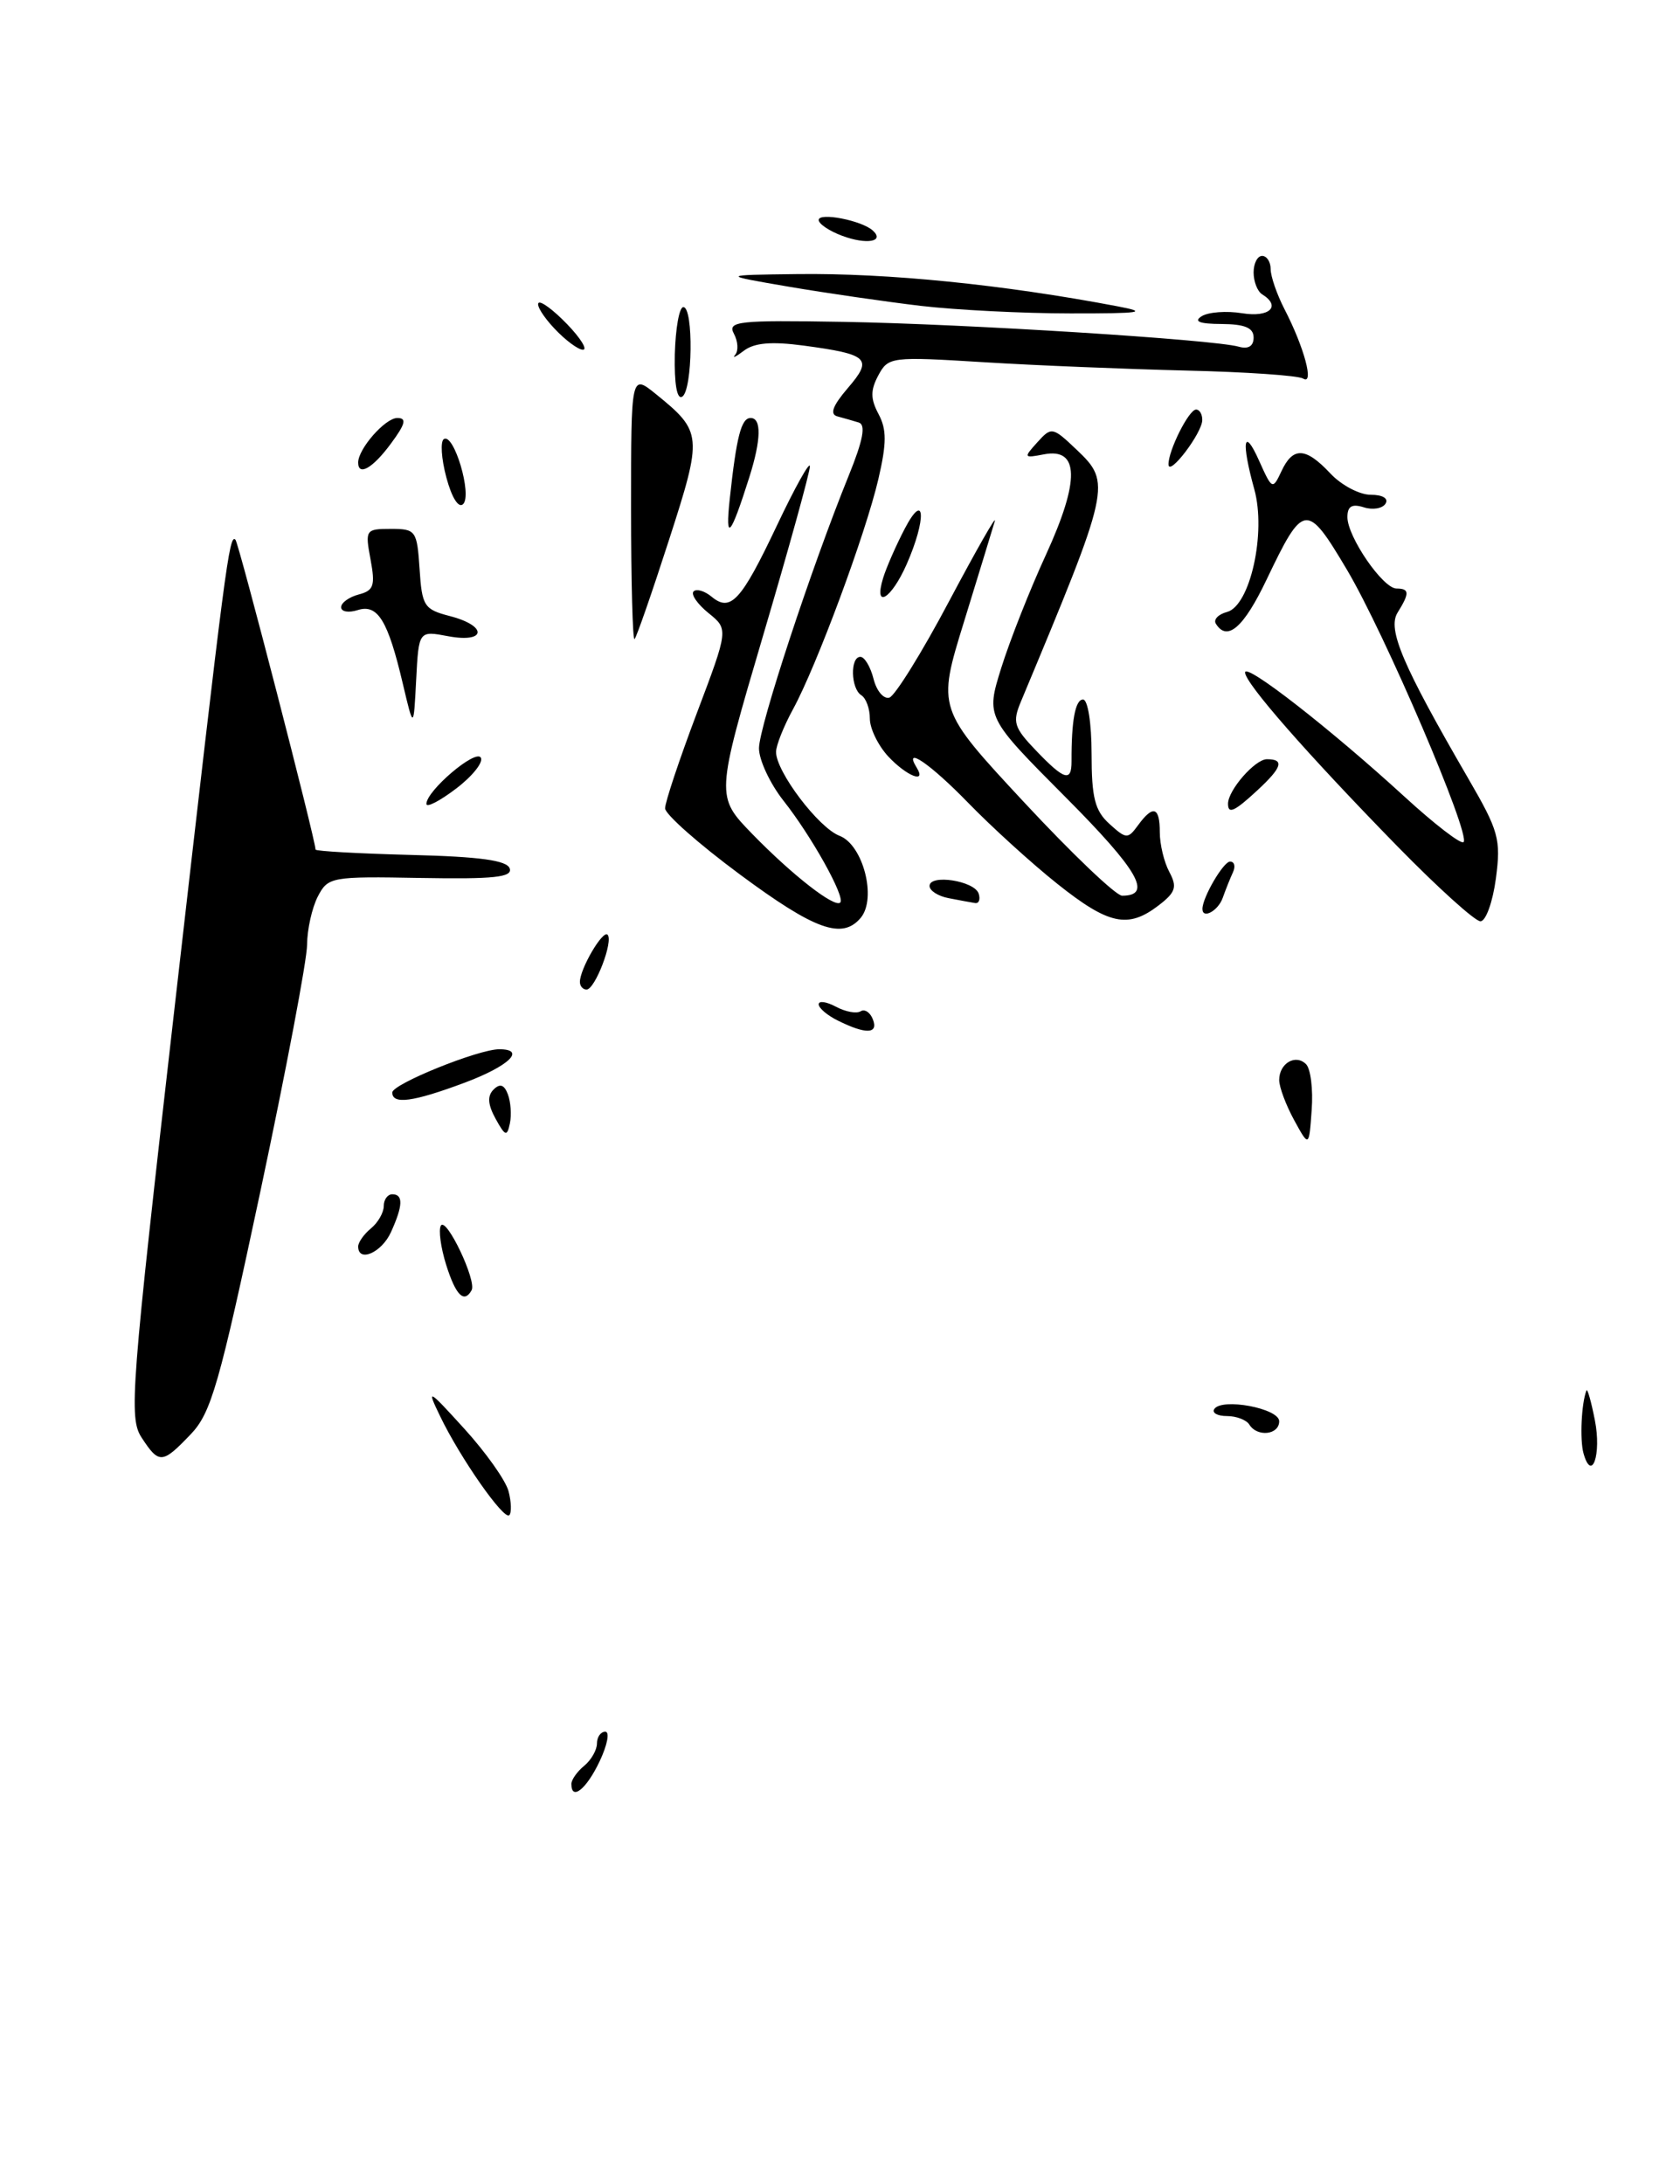 <?xml version="1.0" encoding="UTF-8" standalone="no"?>
<!DOCTYPE svg PUBLIC "-//W3C//DTD SVG 1.1//EN" "http://www.w3.org/Graphics/SVG/1.1/DTD/svg11.dtd" >
<svg xmlns="http://www.w3.org/2000/svg" xmlns:xlink="http://www.w3.org/1999/xlink" version="1.1" viewBox="0 0 197 256">
 <g >
 <path fill="currentColor"
d=" M 59.63 174.80 C 59.29 173.53 56.96 170.25 54.46 167.50 C 50.16 162.77 50.00 162.69 51.60 166.00 C 53.96 170.91 59.09 178.24 59.72 177.62 C 60.00 177.33 59.96 176.06 59.63 174.80 Z  M 22.35 168.15 C 24.76 165.64 25.71 162.33 30.54 139.63 C 33.54 125.51 36.01 112.50 36.01 110.73 C 36.02 108.95 36.59 106.42 37.26 105.11 C 38.46 102.79 38.83 102.73 49.35 102.92 C 57.91 103.07 60.11 102.84 59.77 101.81 C 59.46 100.86 56.28 100.42 48.17 100.22 C 42.03 100.06 37.00 99.78 37.00 99.59 C 37.00 98.47 28.00 63.66 27.61 63.27 C 26.88 62.55 26.45 65.85 20.51 117.78 C 15.34 163.01 15.09 166.21 16.61 168.53 C 18.65 171.65 19.03 171.62 22.35 168.15 Z  M 153.15 124.75 C 151.92 123.52 150.00 124.65 150.00 126.61 C 150.00 127.43 150.79 129.54 151.75 131.30 C 153.50 134.50 153.50 134.50 153.81 130.11 C 153.99 127.70 153.69 125.29 153.15 124.75 Z  M 59.55 128.27 C 59.12 127.14 58.62 126.98 57.87 127.73 C 57.13 128.47 57.20 129.48 58.11 131.14 C 59.25 133.21 59.46 133.27 59.79 131.69 C 60.00 130.70 59.89 129.16 59.55 128.27 Z  M 54.46 126.93 C 59.70 124.97 61.74 123.00 58.54 123.00 C 56.09 123.00 46.00 127.08 46.00 128.07 C 46.00 129.51 48.43 129.18 54.46 126.93 Z  M 67.00 209.12 C 67.00 208.64 67.67 207.68 68.50 207.00 C 69.33 206.32 70.00 205.14 70.00 204.38 C 70.00 203.62 70.44 203.00 70.98 203.00 C 71.52 203.00 71.22 204.57 70.30 206.50 C 68.75 209.76 67.00 211.14 67.00 209.12 Z  M 185.68 170.35 C 185.24 168.74 185.44 164.50 186.03 163.00 C 186.14 162.72 186.59 164.30 187.02 166.50 C 187.81 170.50 186.65 173.84 185.68 170.35 Z  M 146.50 167.00 C 146.16 166.45 144.98 166.00 143.88 166.00 C 142.78 166.00 142.11 165.64 142.38 165.19 C 143.23 163.83 150.00 165.09 150.00 166.61 C 150.00 168.21 147.42 168.49 146.50 167.00 Z  M 52.32 148.28 C 51.68 146.23 51.40 144.16 51.70 143.67 C 52.34 142.63 55.92 150.15 55.30 151.25 C 54.42 152.83 53.45 151.86 52.32 148.28 Z  M 42.00 146.12 C 42.00 145.64 42.67 144.68 43.50 144.00 C 44.33 143.32 45.00 142.14 45.00 141.38 C 45.00 140.62 45.45 140.00 46.00 140.00 C 47.31 140.00 47.26 141.33 45.84 144.45 C 44.75 146.85 42.00 148.04 42.00 146.12 Z  M 98.25 119.64 C 97.01 119.03 96.00 118.17 96.00 117.73 C 96.00 117.29 96.91 117.42 98.02 118.01 C 99.13 118.61 100.43 118.85 100.92 118.55 C 101.40 118.25 102.05 118.68 102.36 119.51 C 103.02 121.22 101.53 121.27 98.25 119.64 Z  M 68.00 115.11 C 68.00 113.58 70.67 109.01 71.24 109.57 C 71.96 110.29 69.78 116.00 68.78 116.00 C 68.35 116.00 68.00 115.60 68.00 115.11 Z  M 86.75 102.50 C 81.94 98.94 77.99 95.45 77.99 94.76 C 77.98 94.07 79.65 89.06 81.70 83.63 C 85.43 73.76 85.43 73.76 83.07 71.86 C 81.78 70.81 80.99 69.67 81.33 69.33 C 81.67 68.99 82.62 69.27 83.43 69.94 C 85.67 71.80 86.90 70.47 91.10 61.61 C 93.21 57.15 94.96 54.02 94.97 54.66 C 94.99 55.29 92.51 64.26 89.46 74.58 C 83.93 93.35 83.93 93.35 88.21 97.76 C 92.91 102.59 97.88 106.46 98.53 105.80 C 99.15 105.18 95.17 98.03 91.87 93.86 C 90.29 91.85 89.00 89.09 89.00 87.72 C 89.00 85.19 95.15 66.53 99.52 55.76 C 101.21 51.60 101.55 49.79 100.70 49.53 C 100.04 49.33 98.91 49.00 98.19 48.81 C 97.27 48.56 97.64 47.57 99.41 45.50 C 102.39 42.04 101.88 41.54 94.22 40.51 C 90.46 40.01 88.45 40.18 87.22 41.12 C 86.27 41.84 85.82 42.05 86.21 41.59 C 86.61 41.12 86.54 40.01 86.06 39.12 C 85.28 37.66 86.53 37.52 98.85 37.73 C 113.19 37.97 142.26 39.80 145.25 40.64 C 146.38 40.96 147.00 40.58 147.00 39.57 C 147.00 38.43 145.98 38.00 143.25 37.98 C 140.65 37.97 139.93 37.69 140.91 37.07 C 141.69 36.58 143.83 36.42 145.66 36.72 C 148.87 37.24 150.27 35.91 148.00 34.50 C 147.45 34.16 147.00 33.01 147.00 31.94 C 147.00 30.87 147.45 30.00 148.00 30.00 C 148.55 30.00 149.00 30.70 149.00 31.55 C 149.00 32.40 149.73 34.51 150.62 36.24 C 152.93 40.70 154.14 45.20 152.81 44.38 C 152.23 44.02 146.07 43.60 139.12 43.44 C 132.18 43.27 121.48 42.84 115.35 42.46 C 104.48 41.79 104.16 41.83 102.99 44.01 C 102.06 45.76 102.07 46.75 103.02 48.54 C 103.98 50.34 103.98 51.94 103.00 56.16 C 101.50 62.59 95.75 78.09 92.99 83.14 C 91.90 85.14 91.00 87.39 91.00 88.15 C 91.00 90.46 95.99 97.05 98.45 97.98 C 101.20 99.03 102.83 105.29 100.94 107.58 C 98.77 110.18 95.58 109.04 86.75 102.50 Z  M 124.00 103.62 C 120.97 101.21 116.27 96.93 113.54 94.12 C 109.10 89.55 105.85 87.32 107.50 90.00 C 108.68 91.91 106.33 90.99 104.17 88.69 C 102.98 87.41 102.00 85.41 102.00 84.24 C 102.00 83.07 101.55 81.84 101.00 81.50 C 99.76 80.73 99.67 77.00 100.89 77.00 C 101.38 77.00 102.07 78.16 102.43 79.57 C 102.78 80.99 103.62 81.98 104.29 81.78 C 104.95 81.57 108.12 76.48 111.31 70.45 C 114.51 64.43 116.91 60.22 116.65 61.10 C 116.39 61.97 114.77 67.28 113.04 72.89 C 109.89 83.08 109.89 83.08 120.08 94.04 C 125.69 100.07 130.86 105.00 131.58 105.00 C 135.20 105.00 133.50 102.04 124.93 93.43 C 115.61 84.07 115.61 84.07 117.41 78.29 C 118.41 75.10 120.76 69.13 122.66 65.01 C 126.64 56.32 126.56 52.47 122.42 53.26 C 120.03 53.72 120.00 53.66 121.64 51.85 C 123.30 50.01 123.42 50.03 126.26 52.73 C 130.34 56.62 130.24 57.05 119.72 82.23 C 118.70 84.66 118.89 85.28 121.48 87.98 C 124.80 91.45 125.66 91.71 125.65 89.25 C 125.63 84.49 126.09 82.00 127.00 82.00 C 127.56 82.00 128.00 84.78 128.00 88.35 C 128.00 93.51 128.39 95.04 130.09 96.58 C 132.07 98.37 132.25 98.38 133.45 96.74 C 135.22 94.32 136.00 94.57 136.00 97.57 C 136.00 98.98 136.50 101.07 137.12 102.22 C 138.06 103.98 137.86 104.60 135.87 106.13 C 132.28 108.89 130.02 108.41 124.00 103.62 Z  M 163.90 99.25 C 153.25 88.35 146.00 80.08 146.00 78.83 C 146.00 77.64 156.03 85.46 164.66 93.36 C 168.19 96.60 171.32 99.01 171.62 98.72 C 172.48 97.85 162.38 74.26 157.94 66.78 C 153.22 58.84 152.85 58.89 148.52 67.95 C 145.84 73.57 143.90 75.26 142.57 73.11 C 142.27 72.63 142.86 72.01 143.88 71.74 C 146.59 71.03 148.50 62.45 147.08 57.35 C 145.53 51.76 145.83 49.95 147.64 54.00 C 149.17 57.41 149.23 57.44 150.26 55.25 C 151.61 52.34 153.10 52.41 156.00 55.50 C 157.29 56.88 159.42 58.00 160.73 58.00 C 162.13 58.00 162.85 58.43 162.47 59.04 C 162.12 59.61 160.97 59.81 159.92 59.47 C 158.52 59.03 158.00 59.35 158.00 60.62 C 158.00 62.93 162.16 68.98 163.75 68.99 C 165.29 69.00 165.31 69.52 163.88 71.82 C 162.67 73.77 164.47 77.99 172.16 91.24 C 175.75 97.42 176.02 98.38 175.41 102.99 C 175.04 105.74 174.23 108.00 173.60 108.00 C 172.97 108.00 168.61 104.06 163.90 99.25 Z  M 141.00 106.55 C 141.00 105.20 143.46 101.00 144.24 101.00 C 144.75 101.00 144.90 101.56 144.58 102.25 C 144.26 102.94 143.72 104.29 143.38 105.25 C 142.84 106.78 141.00 107.78 141.00 106.55 Z  M 111.25 105.29 C 110.01 105.06 109.00 104.41 109.00 103.86 C 109.00 102.44 114.26 103.25 114.76 104.75 C 114.98 105.44 114.79 105.94 114.33 105.86 C 113.88 105.79 112.49 105.53 111.25 105.29 Z  M 50.00 94.24 C 50.00 92.71 55.76 87.80 56.38 88.81 C 56.71 89.34 55.41 90.98 53.49 92.44 C 51.57 93.90 50.00 94.71 50.00 94.24 Z  M 144.00 94.22 C 144.00 92.63 147.17 89.00 148.56 89.00 C 150.64 89.00 150.35 89.95 147.45 92.64 C 144.75 95.14 144.00 95.48 144.00 94.22 Z  M 47.24 80.17 C 45.49 72.72 44.29 70.77 41.94 71.52 C 40.87 71.86 40.00 71.71 40.00 71.18 C 40.00 70.66 40.93 69.99 42.06 69.69 C 43.83 69.23 44.02 68.65 43.45 65.58 C 42.80 62.11 42.87 62.00 45.83 62.00 C 48.76 62.00 48.90 62.19 49.20 66.69 C 49.48 71.05 49.73 71.44 52.75 72.22 C 57.21 73.37 57.03 75.42 52.55 74.58 C 49.10 73.93 49.10 73.93 48.80 79.71 C 48.50 85.50 48.50 85.50 47.24 80.17 Z  M 74.00 59.59 C 74.00 43.85 74.00 43.85 76.88 46.17 C 82.37 50.62 82.41 51.03 78.45 63.29 C 76.46 69.46 74.64 74.69 74.41 74.92 C 74.19 75.15 74.00 68.25 74.00 59.59 Z  M 103.56 67.75 C 103.94 66.51 105.08 63.92 106.08 62.00 C 108.48 57.41 108.67 60.81 106.31 66.16 C 104.49 70.28 102.41 71.48 103.56 67.75 Z  M 85.57 58.50 C 86.36 51.17 86.92 49.00 88.02 49.00 C 89.31 49.00 89.26 51.54 87.87 55.93 C 85.66 62.92 85.02 63.64 85.57 58.50 Z  M 52.34 55.97 C 51.75 53.76 51.62 51.74 52.05 51.47 C 53.23 50.74 55.39 58.01 54.31 59.09 C 53.78 59.62 52.98 58.36 52.34 55.97 Z  M 42.00 54.22 C 42.00 52.61 45.17 49.00 46.59 49.00 C 47.72 49.00 47.55 49.69 45.84 52.00 C 43.72 54.88 42.00 55.87 42.00 54.22 Z  M 137.02 54.45 C 136.99 52.84 139.40 48.02 140.25 48.01 C 140.66 48.00 140.99 48.56 140.98 49.25 C 140.95 50.79 137.05 55.91 137.02 54.45 Z  M 79.13 41.56 C 79.21 38.50 79.65 36.00 80.13 36.00 C 81.34 36.00 81.22 45.74 80.00 46.50 C 79.38 46.88 79.06 45.02 79.13 41.56 Z  M 65.00 38.50 C 63.71 37.13 62.88 35.79 63.15 35.51 C 63.42 35.24 64.93 36.37 66.51 38.01 C 68.09 39.65 68.92 41.00 68.36 41.00 C 67.80 41.00 66.29 39.88 65.00 38.50 Z  M 108.00 35.86 C 103.88 35.37 96.90 34.36 92.50 33.61 C 84.50 32.24 84.50 32.24 93.50 32.13 C 104.10 32.00 117.56 33.35 131.00 35.90 C 134.76 36.61 133.86 36.75 125.50 36.74 C 120.00 36.74 112.12 36.34 108.00 35.86 Z  M 98.75 27.64 C 97.24 27.08 96.00 26.24 96.00 25.79 C 96.00 24.86 101.04 25.84 102.34 27.02 C 103.79 28.33 101.61 28.71 98.75 27.64 Z "/>
</g>
</svg>